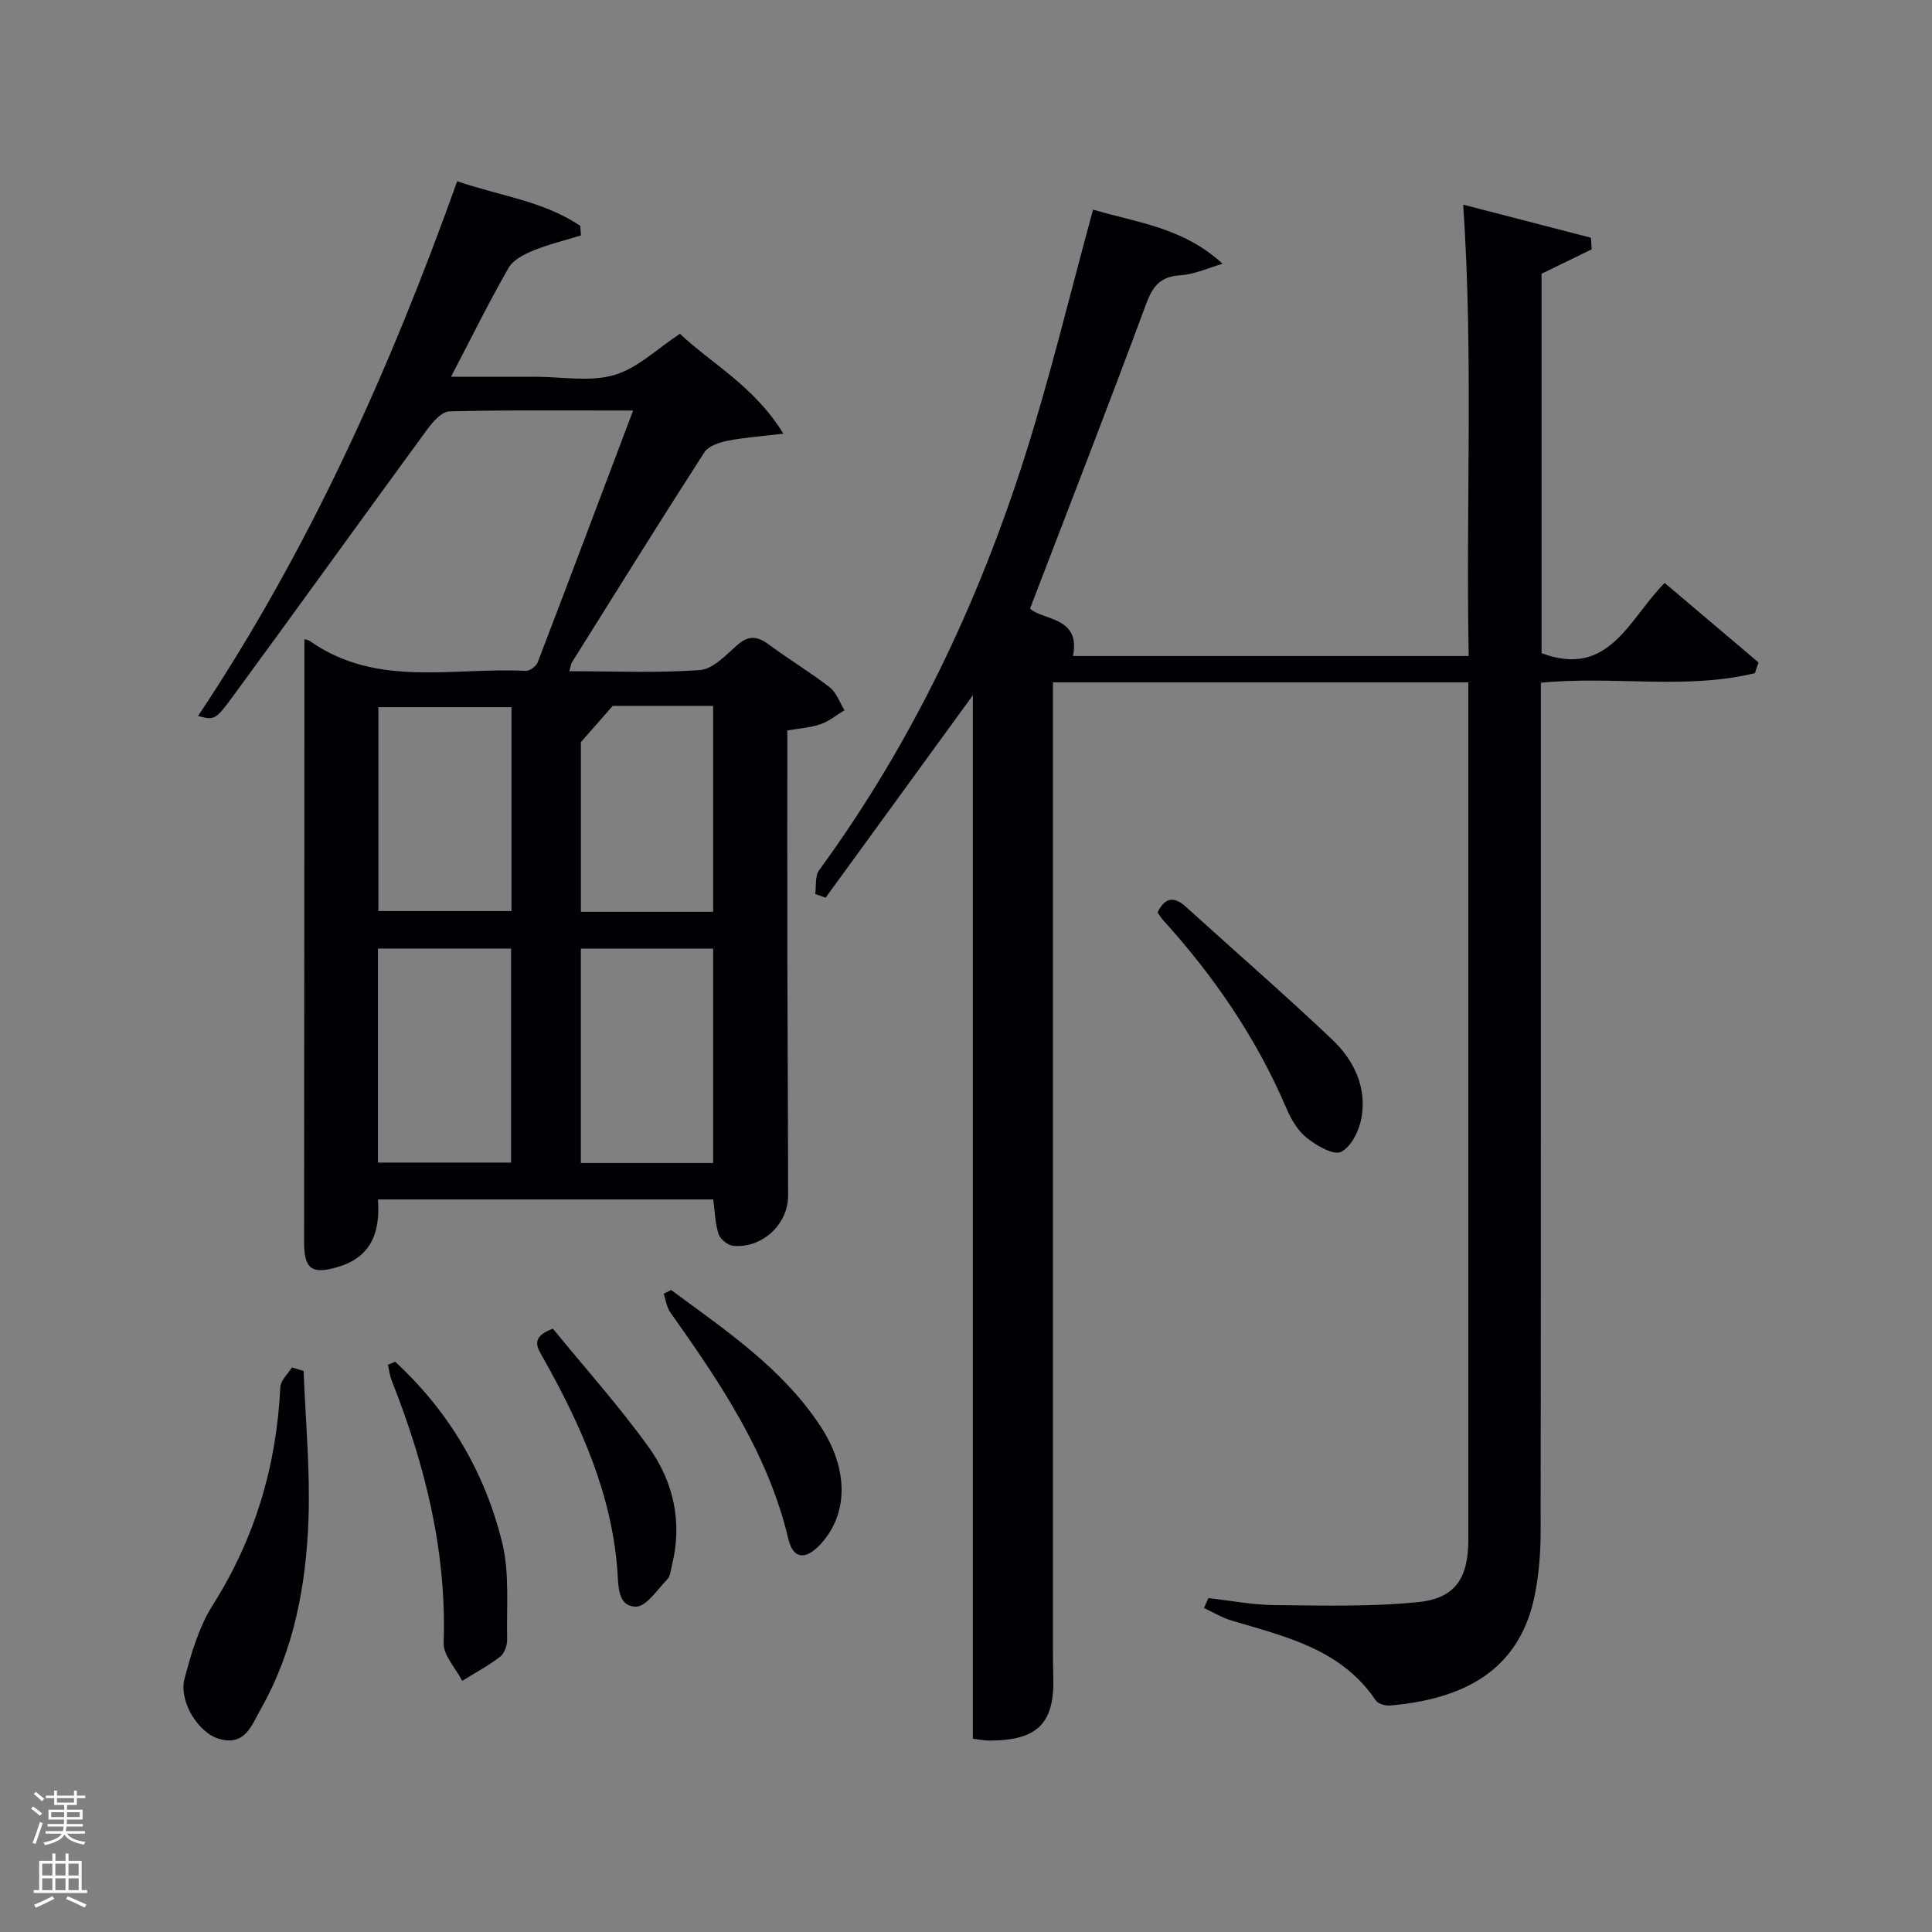 <svg enable-background="new 0 0 400 400" viewBox="0 0 400 400" xmlns="http://www.w3.org/2000/svg"><rect x="0" y="0" width="400" height="400" fill="#808080" stroke="none"/><path d="m6.44 374.46.42-.45c.65.47 1.27.95 1.85 1.44l-.45.49c-.65-.56-1.25-1.06-1.82-1.48m.93 7.33-.63-.26c.55-1.36 1.05-2.8 1.52-4.33.19.1.38.19.59.27-.46 1.29-.95 2.73-1.48 4.32m-.38-10.38.44-.42c.43.34 1.01.82 1.74 1.44l-.49.49c-.53-.51-1.09-1.01-1.69-1.51m2.5.35h1.72v-1.04h.59v1.04h3.52v-1.04h.59v1.04h1.75v.53h-1.75v1.42h-2.03v.97h3.22v2.03h-3.24c0 .35-.01.66-.03.93h3.32v.53h-3.37c-.03.27-.08.58-.15.94h3.96v.53h-3.71c.67.92 1.93 1.48 3.79 1.68-.13.24-.23.44-.29.59-2.13-.38-3.48-1.08-4.04-2.12-.43.97-1.77 1.72-4.03 2.23-.09-.19-.2-.37-.33-.55 2.1-.42 3.37-1.03 3.81-1.83h-3.36v-.53h3.58c.08-.29.13-.61.16-.94h-3.33v-.53h3.39c.02-.27.04-.58.04-.93h-3.23v-2.03h3.25v-.97h-2.07v-1.42h-1.73zm1.12 3.44v1h2.65c.01-.3.02-.44.02-.4v-.25-.35zm1.19-2h3.52v-.91h-3.52zm4.71 2h-2.63v.59c0 .15-.01.28-.01.4h2.64z" fill="#fafbfc"/><path d="m13.56 383.74h.63v1.52h2.72v6.07h1.13v.6h-11.06v-.6h1.13v-6.07h2.73v-1.52h.63v1.52h2.1v-1.52zm-2.69 8.83.38.56c-1.24.63-2.53 1.25-3.85 1.85-.1-.21-.21-.42-.34-.63 1.36-.55 2.63-1.15 3.81-1.78m-2.13-4.27h2.1v-2.45h-2.1zm0 3.04h2.1v-2.46h-2.1zm2.72-3.04h2.1v-2.45h-2.1zm0 3.04h2.1v-2.46h-2.1zm6.07 3.6c-1.41-.71-2.7-1.3-3.86-1.78l.35-.56c1.45.62 2.75 1.19 3.88 1.72zm-1.25-9.09h-2.1v2.45h2.1zm-2.09 5.49h2.1v-2.46h-2.1z" fill="#fafbfc"/><g fill="#010105"><path d="m250.19 330.87c4.58.51 9.16 1.41 13.74 1.45 9.95.09 19.97.38 29.83-.64 7.6-.79 10.23-5.07 10.24-12.79 0-57.49 0-114.99 0-172.48 0-1.63 0-3.25 0-5.14-28.7 0-56.96 0-86 0v5.17 195.48c0 1.67.01 3.33.07 5 .34 9.85-3.15 13.42-13.23 13.45-1.13 0-2.26-.25-3.42-.39 0-72.08 0-143.93 0-216.04-10.17 13.98-20.33 27.95-30.49 41.92-.72-.26-1.43-.51-2.15-.77.24-1.65-.07-3.71.8-4.9 19.22-26.33 33.03-55.38 42.8-86.32 5.18-16.42 9.21-33.21 13.93-50.48 8.67 2.64 18.6 3.6 26.81 11.22-2.89.83-5.75 2.19-8.68 2.37-4.18.26-5.77 2.22-7.17 6.01-7.71 20.84-15.78 41.54-24.01 63.01 2.5 2.44 10.59 1.63 8.88 9.82h81.94c-.62-30.92 1-61.79-1.14-93.45 8.58 2.22 17.51 4.53 26.45 6.85.05.8.1 1.6.15 2.4-3.39 1.65-6.77 3.3-10.38 5.06v78.55c14.03 5.26 18.08-7.11 25.49-14.54 6.54 5.55 12.99 11 19.43 16.46-.25.74-.5 1.48-.74 2.21-14.33 3.51-29.12.52-44.32 1.99v5.67c0 56.83.02 113.65-.05 170.48-.01 4.13-.37 8.33-1.14 12.39-3.12 16.34-15.29 21.94-30.06 23.22-.97.08-2.47-.37-2.95-1.09-7.16-10.62-18.68-13.18-29.84-16.5-1.98-.59-3.81-1.72-5.71-2.6.3-.68.61-1.36.92-2.05z"/><path d="m131.08 85c-13.1 0-25.57-.14-38.04.17-1.57.04-3.42 2.15-4.57 3.71-13.55 18.51-26.93 37.15-40.51 55.65-3.44 4.68-3.68 4.51-6.96 3.72 22.86-34.29 39.61-71.42 53.66-110.73 8.53 2.99 17.76 4.03 25.48 9.24.05.66.09 1.32.14 1.98-3.3 1.02-6.68 1.83-9.86 3.13-1.91.78-4.19 1.93-5.13 3.59-4.03 7.04-7.63 14.34-11.91 22.54h10.33 7c5.5 0 11.32 1.11 16.41-.34 4.83-1.37 8.89-5.43 13.65-8.55 6.67 6.27 15.38 10.84 21.42 20.68-4.63.56-8.13.78-11.53 1.46-1.73.35-3.98 1.08-4.83 2.4-9.28 14.4-18.32 28.95-27.41 43.47-.24.38-.27.89-.55 1.85 9.2 0 18.16.4 27.04-.24 2.69-.2 5.36-3.08 7.68-5.13 2.31-2.05 4.13-1.97 6.51-.21 4.14 3.07 8.59 5.74 12.67 8.9 1.41 1.09 2.07 3.14 3.07 4.75-1.64.99-3.18 2.29-4.95 2.9-2.13.73-4.45.86-6.88 1.29 0 16.53-.02 32.68.01 48.83.03 15.83.14 31.66.15 47.5 0 5.94-5.38 10.92-11.35 10.38-1.12-.1-2.69-1.37-3.04-2.43-.72-2.16-.75-4.55-1.11-7.18-22.91 0-45.98 0-69.42 0 .49 6.66-1.27 11.92-8.33 13.99-5.34 1.57-6.96.47-6.96-5.17.01-34.67.04-69.33.06-104 0-6.95 0-13.89 0-20.81.02.01.72.09 1.23.44 13.81 9.68 29.57 5.33 44.6 6.12.82.04 2.17-.96 2.48-1.78 6.57-17.17 13.05-34.39 19.75-52.12zm-25.27 111.39c-9.54 0-18.58 0-27.56 0v44.31h27.56c0-14.88 0-29.47 0-44.31zm41.84 44.39c0-15.1 0-29.81 0-44.38-9.4 0-18.44 0-27.39 0v44.38zm-41.75-94.36c-9.2 0-18.35 0-27.56 0v42.2h27.56c0-14.19 0-27.98 0-42.2zm41.75 42.36c0-14.44 0-28.48 0-42.63-7.64 0-14.93 0-20.8 0-2.54 2.9-4.37 4.99-6.58 7.5v35.13z"/><path d="m62.86 283.84c.39 10.22 1.37 20.47 1.01 30.67-.49 13.67-2.97 27.09-9.83 39.24-1.88 3.32-3.24 7.86-8.7 6.26-4.29-1.25-8.39-7.8-7.13-12.47 1.4-5.23 2.97-10.69 5.82-15.19 8.78-13.88 13.23-28.89 14.01-45.17.07-1.39 1.56-2.71 2.39-4.06.8.25 1.62.48 2.43.72z"/><path d="m81.81 281.93c11.09 10.23 18.57 22.83 22.15 37.41 1.57 6.38.89 13.33 1.04 20.02.03 1.23-.53 2.93-1.42 3.62-2.45 1.9-5.23 3.37-7.88 5.02-1.35-2.62-3.94-5.28-3.85-7.85.65-18.98-3.84-36.83-10.73-54.26-.42-1.05-.55-2.22-.81-3.33z"/><path d="m239.66 188.89c1.56-3.14 3.43-3.35 5.86-1.15 10.09 9.15 20.37 18.09 30.26 27.45 4.48 4.24 7.22 9.82 6.11 16.19-.46 2.64-2.12 6.07-4.24 7.1-1.57.77-5.09-1.3-7.11-2.91-1.86-1.47-3.24-3.85-4.2-6.1-6.21-14.55-15.01-27.37-25.59-39.04-.42-.46-.74-1.04-1.09-1.54z"/><path d="m138.95 267.08c11.32 8.37 23.13 16.26 31.03 28.37 5.88 9.03 5.57 18.34-.28 24.45-3 3.14-5.5 2.84-6.47-1.23-4.19-17.75-14.16-32.42-24.45-46.96-.76-1.07-.93-2.56-1.37-3.86.51-.25 1.03-.51 1.54-.77z"/><path d="m114.47 275.09c6.49 7.95 13.59 15.88 19.79 24.47 5.22 7.23 7.08 15.65 4.84 24.61-.24.95-.31 2.15-.92 2.78-2.07 2.13-4.39 5.73-6.55 5.69-3.82-.08-3.57-4.31-3.81-7.48-1.2-15.96-7.59-30.13-15.27-43.85-1.25-2.2-2.96-4.42 1.92-6.22z"/></g></svg>